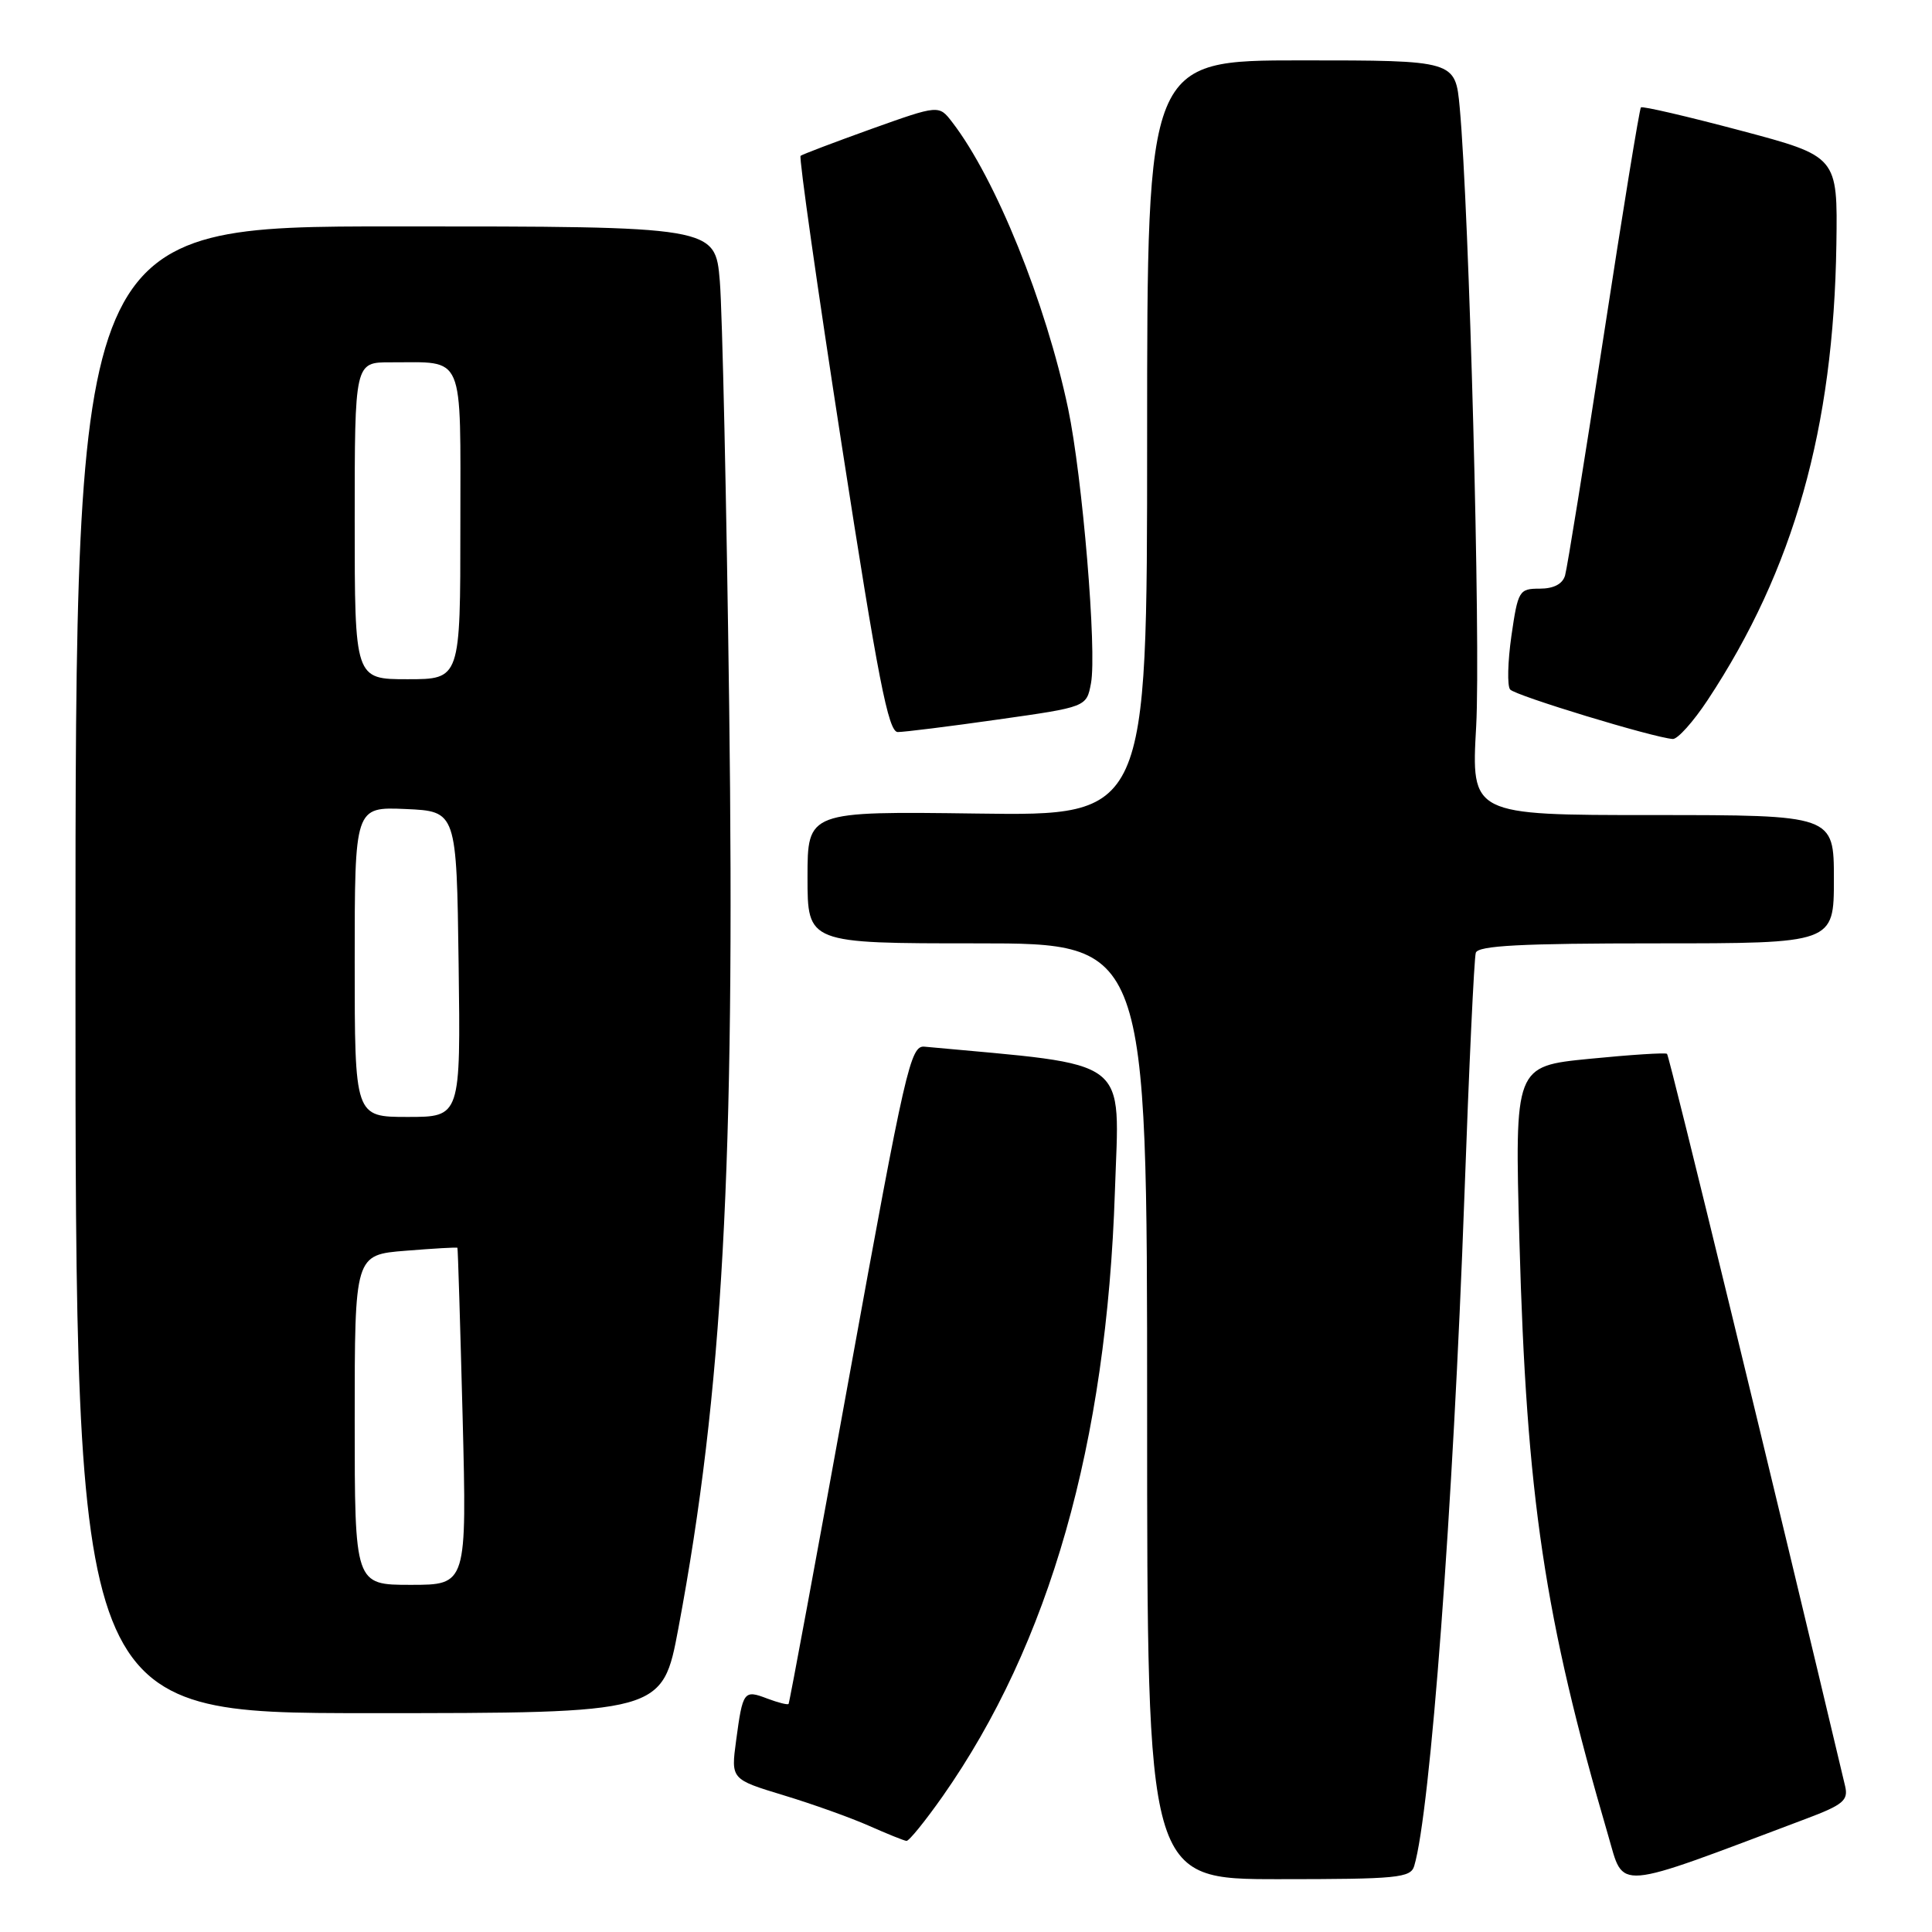 <?xml version="1.0" encoding="UTF-8" standalone="no"?>
<!DOCTYPE svg PUBLIC "-//W3C//DTD SVG 1.1//EN" "http://www.w3.org/Graphics/SVG/1.1/DTD/svg11.dtd" >
<svg xmlns="http://www.w3.org/2000/svg" xmlns:xlink="http://www.w3.org/1999/xlink" version="1.1" viewBox="0 0 256 256">
 <g >
 <path fill="currentColor"
d=" M 239.25 241.02 C 244.23 239.15 244.93 238.56 244.49 236.68 C 235.43 198.44 221.19 139.87 220.89 139.64 C 220.68 139.46 216.05 139.76 210.60 140.30 C 200.70 141.28 200.70 141.28 201.33 164.39 C 202.27 198.40 204.64 214.31 213.09 243.20 C 215.25 250.56 213.56 250.70 239.25 241.02 Z  M 187.39 247.25 C 189.52 240.19 192.55 199.77 194.04 158.50 C 194.65 141.45 195.33 126.94 195.55 126.25 C 195.84 125.30 201.52 125.00 219.47 125.00 C 243.00 125.00 243.00 125.00 243.00 116.50 C 243.00 108.00 243.00 108.00 218.97 108.00 C 194.94 108.00 194.94 108.00 195.60 96.25 C 196.21 85.24 194.69 28.07 193.42 14.25 C 192.84 8.00 192.84 8.00 172.42 8.00 C 152.00 8.00 152.00 8.00 152.00 58.05 C 152.00 108.11 152.00 108.11 129.50 107.80 C 107.00 107.50 107.00 107.50 107.00 116.25 C 107.00 125.00 107.00 125.00 129.50 125.00 C 152.00 125.00 152.00 125.00 152.00 187.00 C 152.00 249.00 152.00 249.00 169.43 249.00 C 185.17 249.00 186.92 248.83 187.39 247.25 Z  M 124.90 238.03 C 139.08 217.81 146.63 191.29 147.73 157.88 C 148.32 139.80 150.26 141.27 122.50 138.69 C 120.64 138.51 119.97 141.44 112.60 182.00 C 108.26 205.93 104.61 225.63 104.49 225.78 C 104.37 225.93 103.11 225.61 101.67 225.07 C 98.56 223.88 98.42 224.07 97.54 230.63 C 96.85 235.76 96.85 235.76 103.82 237.88 C 107.66 239.04 112.76 240.87 115.15 241.93 C 117.54 242.99 119.77 243.89 120.11 243.93 C 120.44 243.97 122.59 241.31 124.90 238.03 Z  M 89.89 215.75 C 95.77 184.37 97.41 154.52 96.62 93.57 C 96.27 66.58 95.71 41.24 95.38 37.25 C 94.77 30.00 94.77 30.00 52.39 30.00 C 10.00 30.00 10.00 30.00 10.00 128.50 C 10.00 227.00 10.00 227.00 48.89 227.00 C 87.78 227.00 87.78 227.00 89.89 215.75 Z  M 226.28 92.75 C 237.68 75.49 242.97 56.77 243.33 32.36 C 243.50 20.72 243.50 20.72 230.64 17.30 C 223.57 15.42 217.63 14.04 217.43 14.23 C 217.24 14.43 215.01 28.07 212.49 44.54 C 209.96 61.02 207.66 75.29 207.38 76.25 C 207.05 77.39 205.87 78.00 204.02 78.00 C 201.29 78.00 201.14 78.26 200.27 84.25 C 199.78 87.69 199.70 90.89 200.10 91.36 C 200.77 92.17 219.11 97.75 221.65 97.92 C 222.29 97.96 224.37 95.64 226.28 92.75 Z  M 132.23 95.34 C 143.97 93.68 143.97 93.68 144.56 90.54 C 145.36 86.29 143.43 63.19 141.53 54.14 C 138.58 40.12 131.92 23.64 126.18 16.20 C 124.41 13.89 124.41 13.89 115.45 17.09 C 110.53 18.86 106.31 20.46 106.08 20.65 C 105.85 20.85 108.30 38.11 111.54 59.01 C 116.34 89.98 117.71 97.00 118.96 97.00 C 119.81 97.00 125.78 96.26 132.23 95.34 Z  M 47.00 188.14 C 47.00 166.27 47.00 166.27 53.75 165.73 C 57.46 165.43 60.55 165.25 60.61 165.34 C 60.68 165.43 60.98 175.51 61.30 187.75 C 61.86 210.00 61.86 210.00 54.43 210.00 C 47.00 210.00 47.00 210.00 47.00 188.14 Z  M 47.00 127.45 C 47.00 106.91 47.00 106.91 53.75 107.20 C 60.50 107.50 60.50 107.50 60.77 127.75 C 61.04 148.00 61.04 148.00 54.02 148.00 C 47.00 148.00 47.00 148.00 47.00 127.45 Z  M 47.00 69.00 C 47.00 48.00 47.00 48.00 51.75 48.01 C 61.70 48.04 61.00 46.42 61.00 69.62 C 61.00 90.00 61.00 90.00 54.00 90.00 C 47.00 90.00 47.00 90.00 47.00 69.00 Z "/>
</g>
</svg>